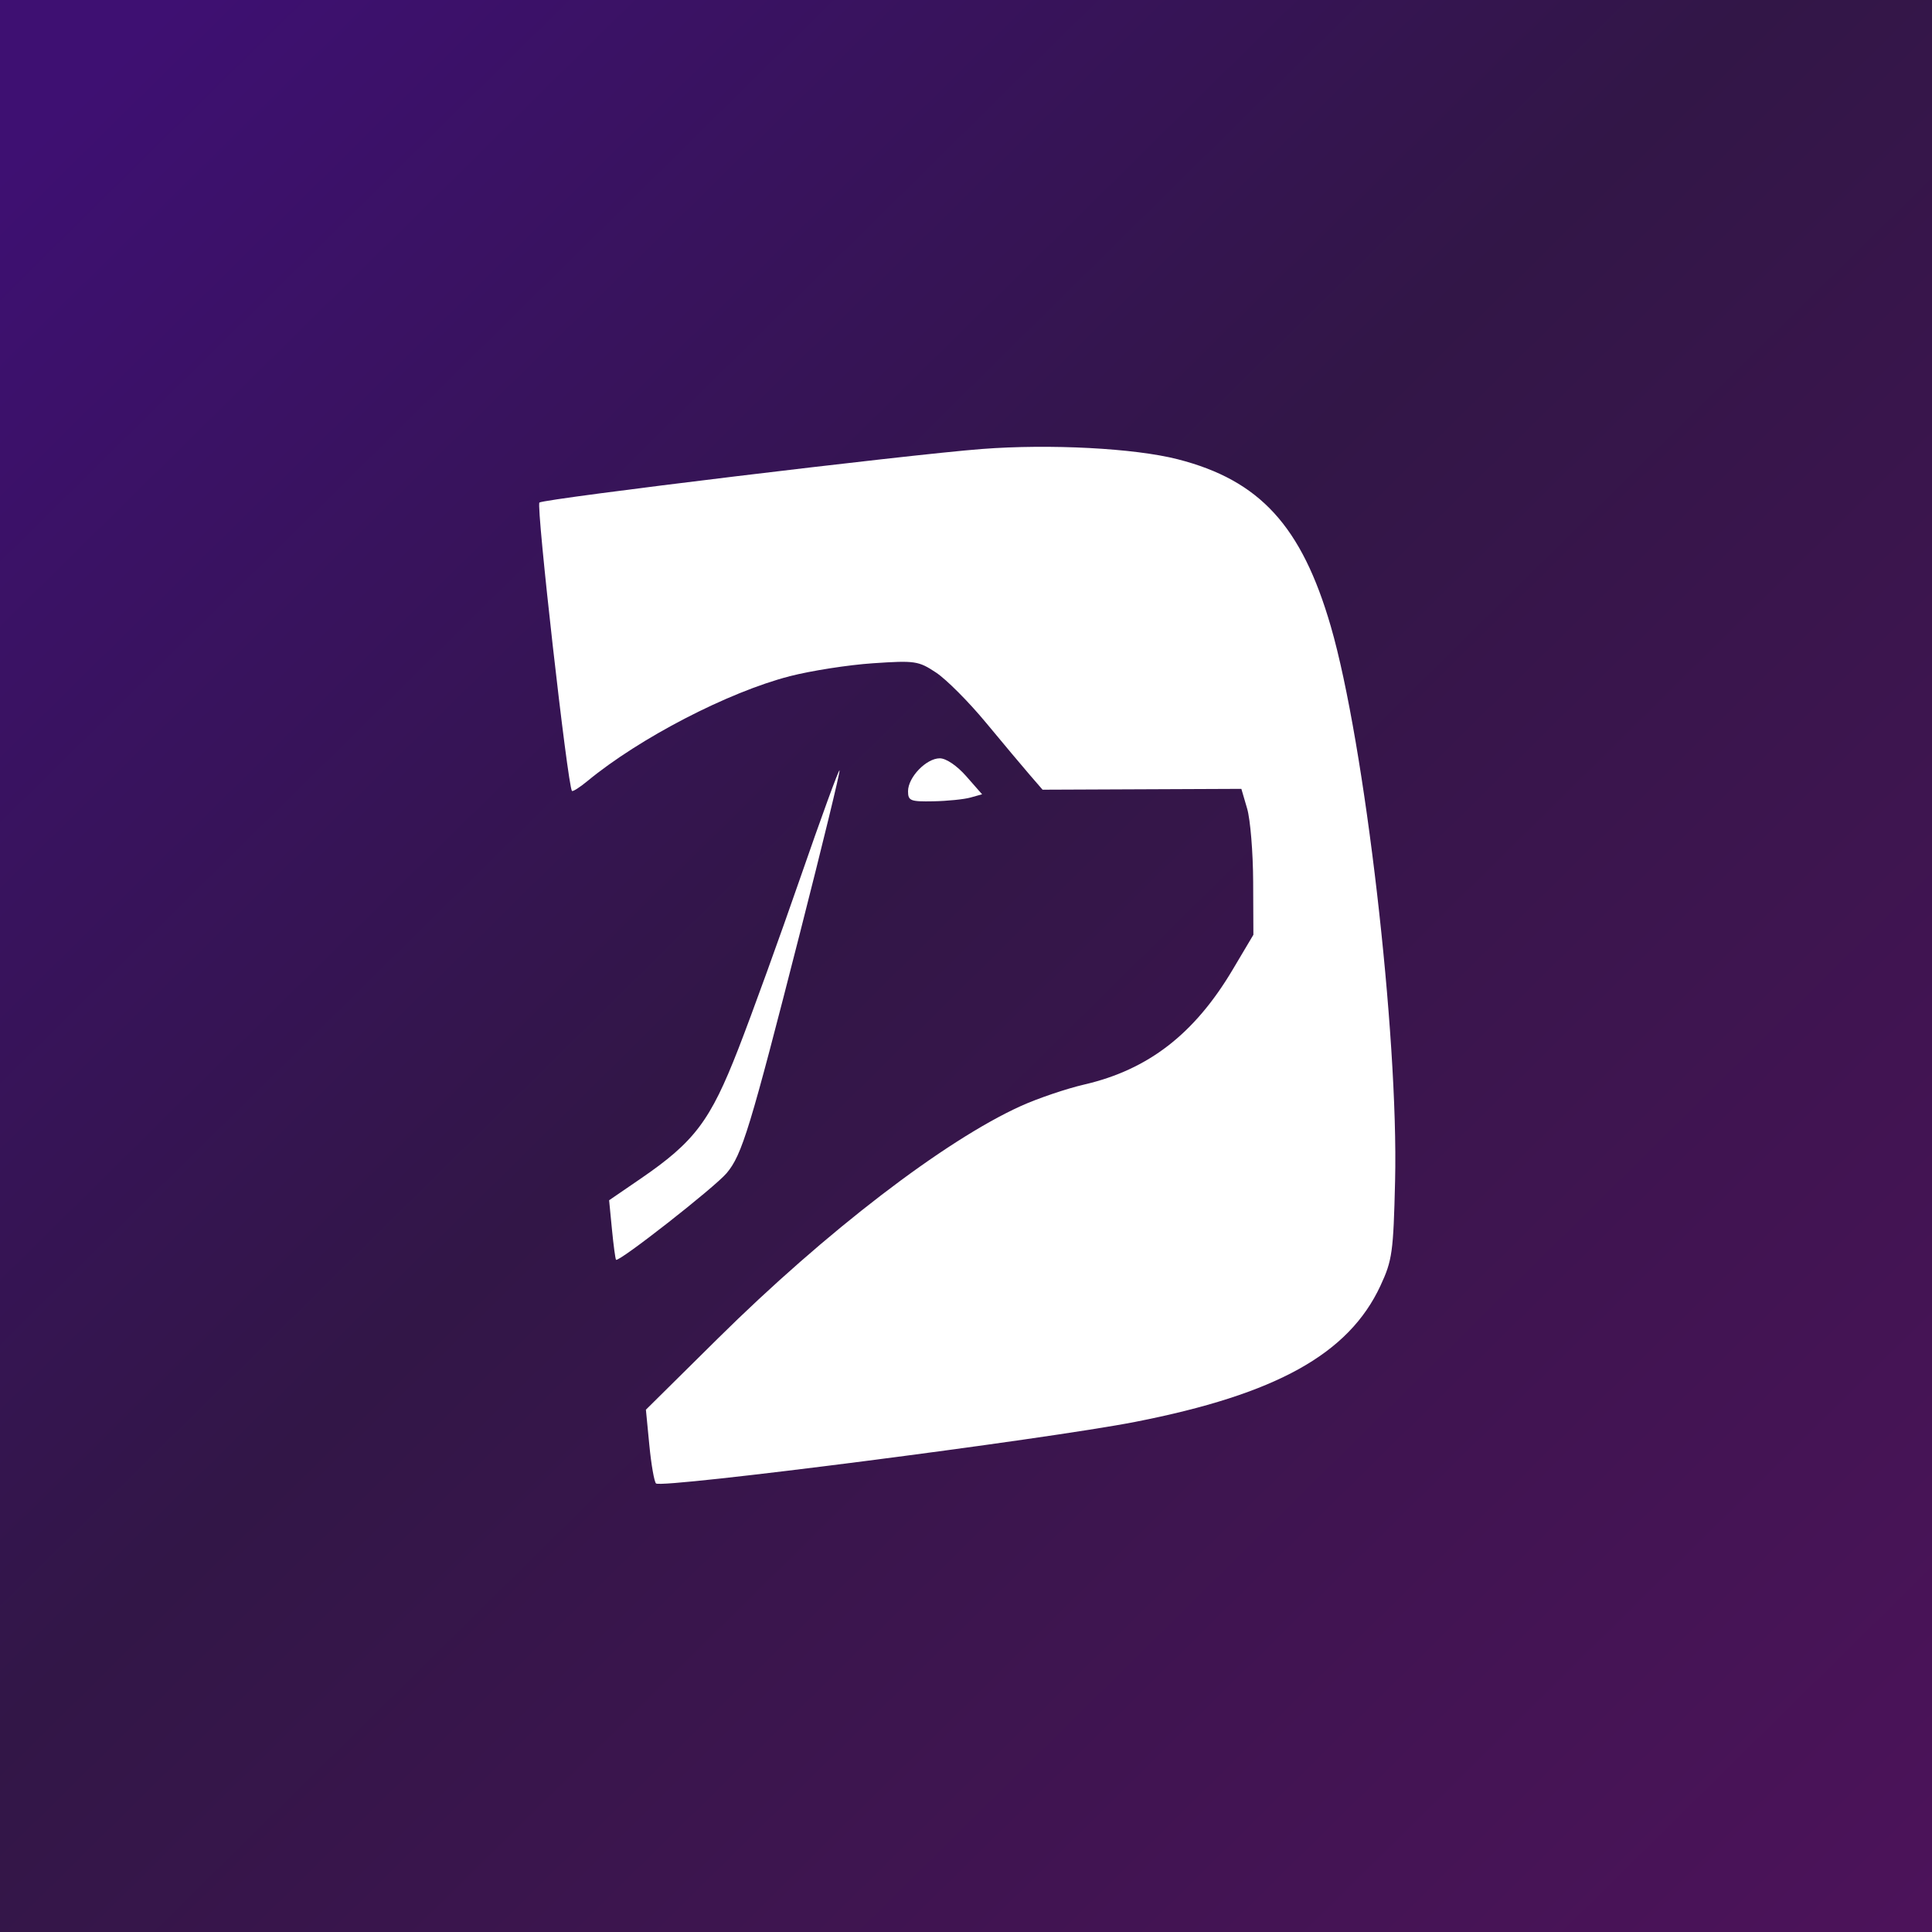 <svg width="620" height="620" fill="none" xmlns="http://www.w3.org/2000/svg"><path fill-rule="evenodd" clip-rule="evenodd" d="M0 310v310h620V0H0v310Zm377.929-162.621c26.348 6.739 39.791 21.411 49.144 53.645 10.887 37.516 21.743 131.18 20.626 177.951-.547 22.895-.907 25.477-4.697 33.629-10.191 21.923-33.464 34.838-78.752 43.701-28.503 5.578-151.922 21.436-153.724 19.751-.577-.539-1.543-6.085-2.149-12.324l-1.099-11.343 23.074-22.83c34.638-34.273 72.73-63.502 97.248-74.62 5.421-2.457 14.597-5.567 20.39-6.911 20.533-4.762 35.339-16.227 47.585-36.848l6.65-11.198-.073-17.079c-.04-9.393-.91-19.93-1.93-23.414l-1.856-6.338-31.898.138-31.896.136-4.149-4.799c-2.282-2.639-8.628-10.207-14.102-16.816-5.475-6.611-12.64-13.796-15.925-15.971-5.657-3.743-6.728-3.901-20.272-2.991-7.865.527-19.879 2.399-26.699 4.16-19.753 5.101-48.179 19.834-64.908 33.641-2.45 2.023-4.687 3.449-4.968 3.167-1.359-1.36-11.546-91.613-10.443-92.543 1.46-1.232 118.241-15.368 141.981-17.187 21.883-1.675 48.965-.257 62.842 3.293Zm-67.831 101.745 5.068 5.772-3.745 1.048c-2.061.576-7.409 1.116-11.884 1.201-7.381.141-8.137-.16-8.137-3.233 0-4.483 5.862-10.562 10.185-10.562 2.035 0 5.518 2.362 8.513 5.774Zm-53.376 50.262c-16.064 62.951-18.583 71.2-23.532 77.083-3.85 4.575-34.719 28.751-35.498 27.8-.225-.271-.816-4.679-1.315-9.794l-.905-9.3 10.06-6.89c17.363-11.893 22.394-18.566 31.378-41.617 4.385-11.253 13.382-36.097 19.993-55.208 6.612-19.112 12.244-34.528 12.515-34.257.273.272-5.442 23.752-12.696 52.183Z" fill="url(#a)"/><defs><linearGradient id="a" x1="31.5" y1="23.5" x2="620" y2="620" gradientUnits="userSpaceOnUse"><stop stop-color="#3E1072"/><stop offset=".427" stop-color="#321647"/><stop offset=".995" stop-color="#4C135A"/></linearGradient></defs></svg>